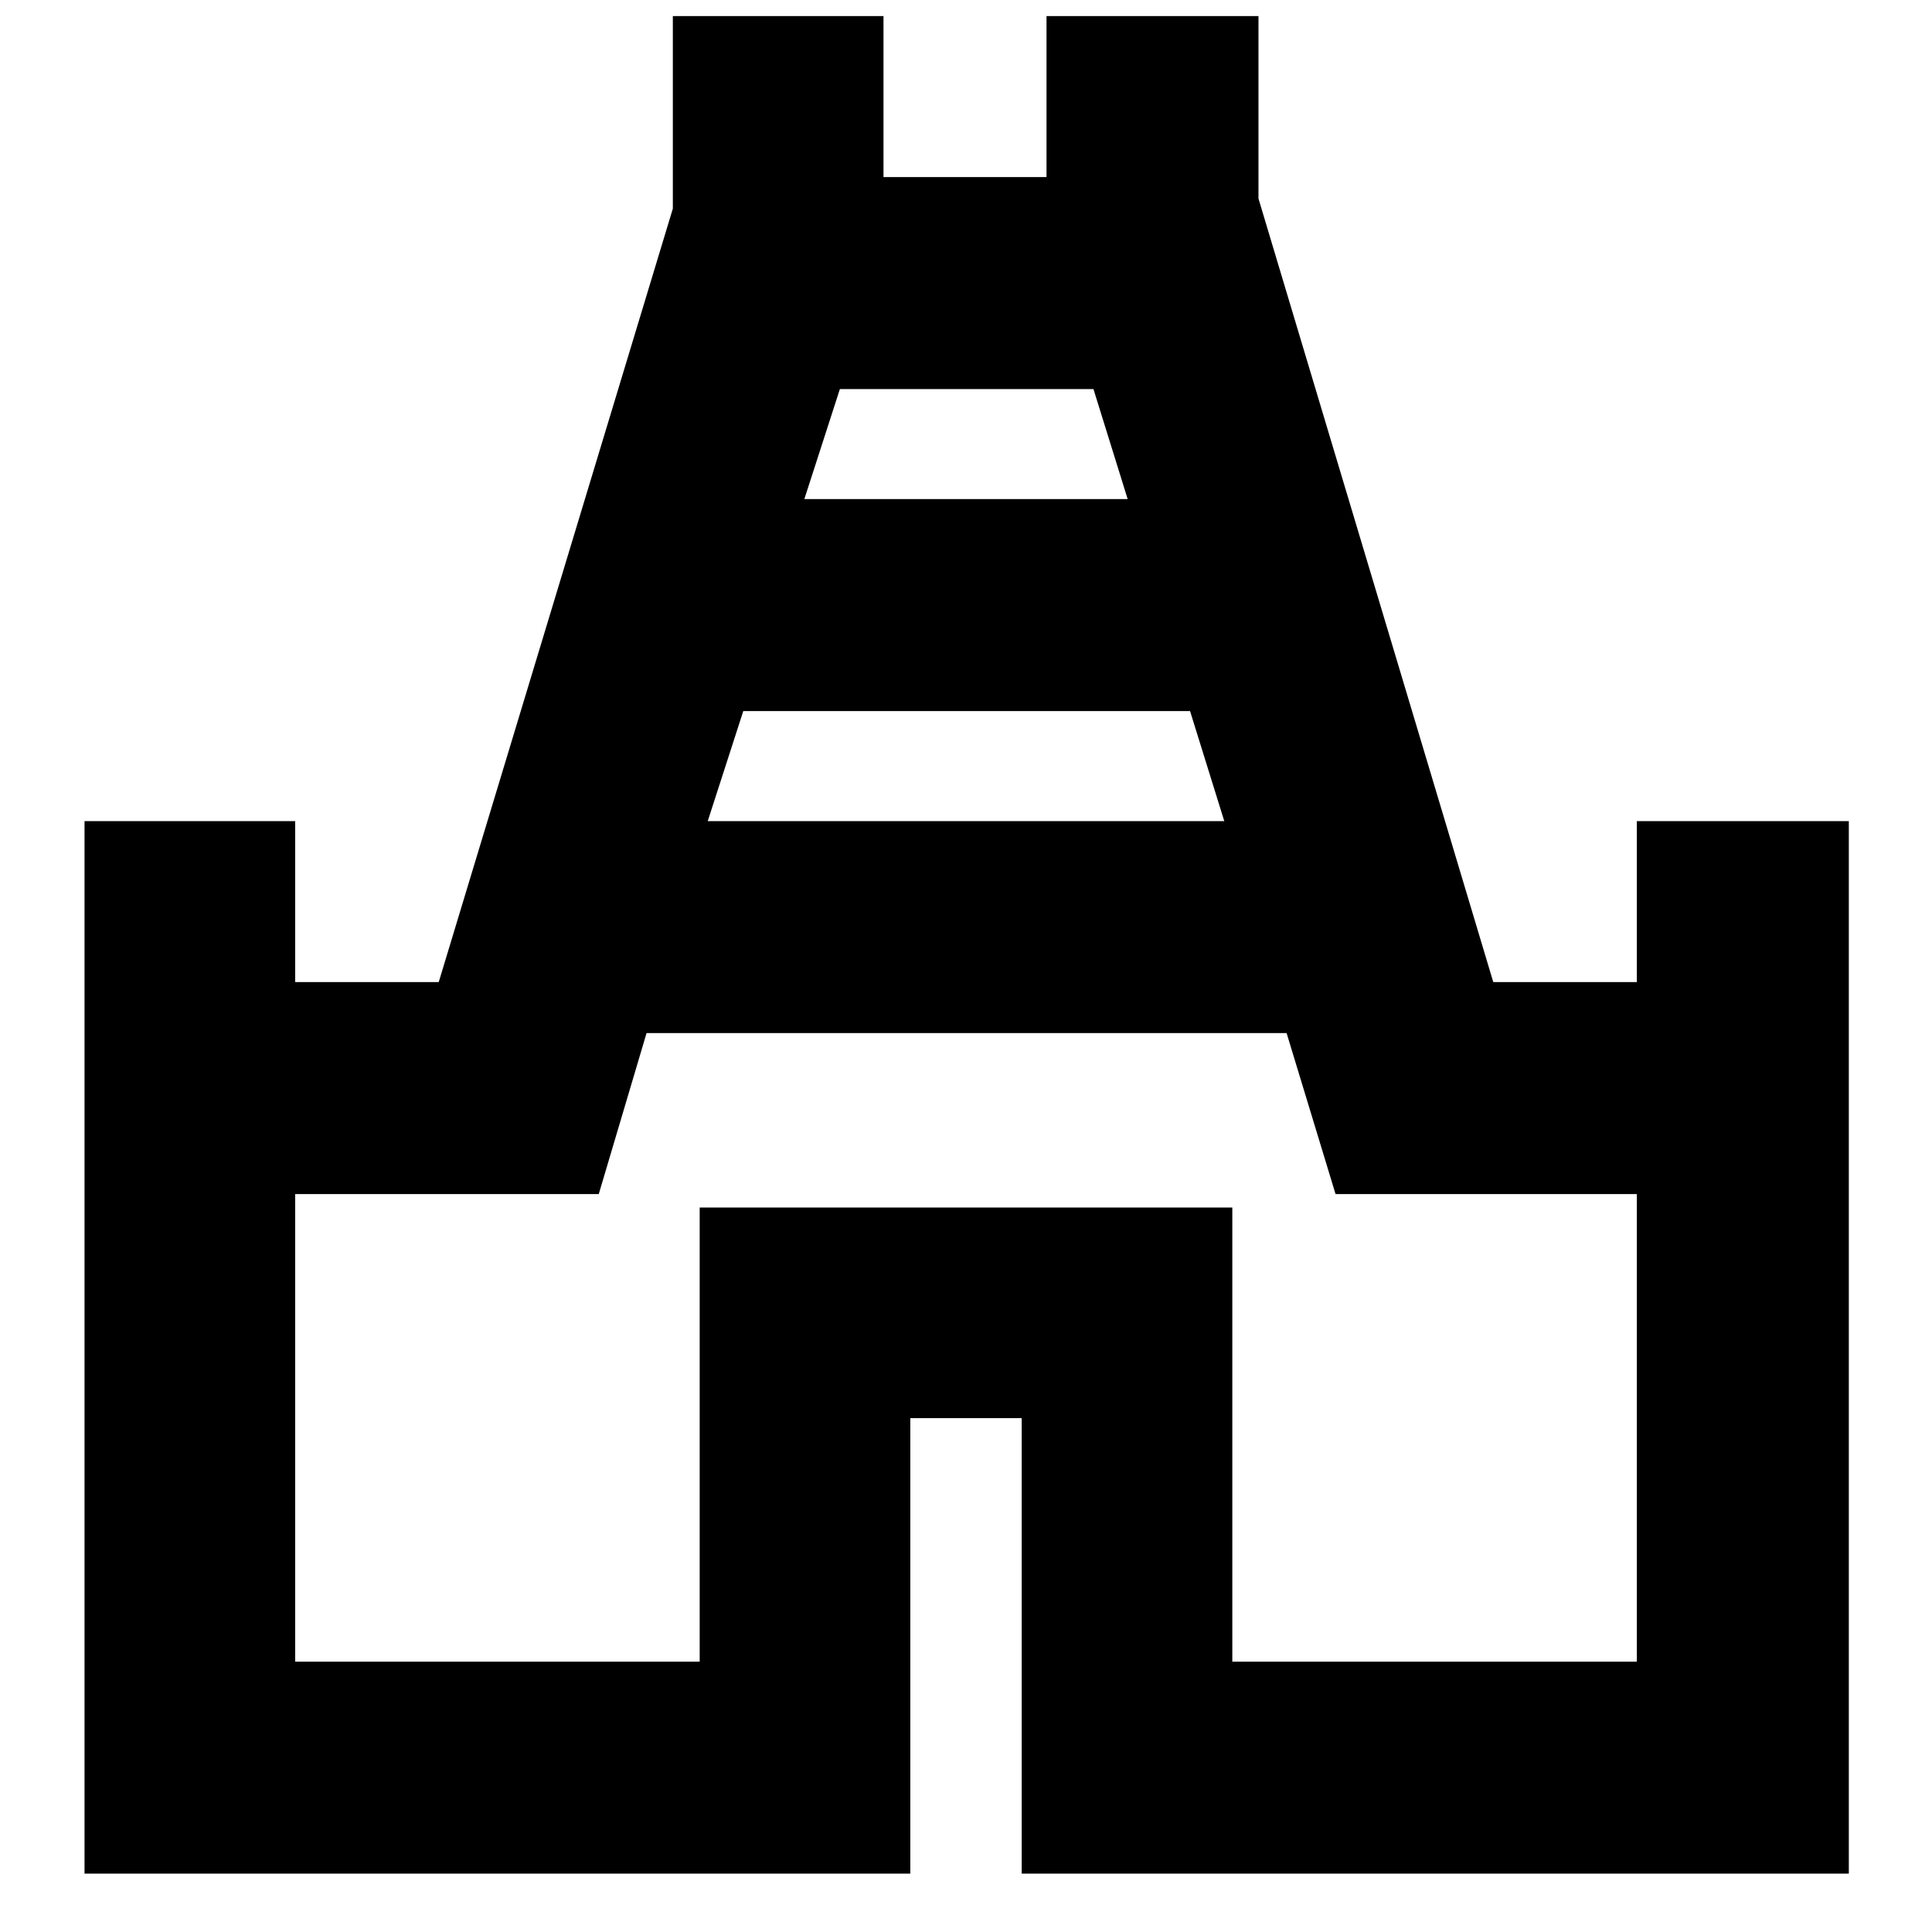 <svg xmlns="http://www.w3.org/2000/svg" height="40" viewBox="0 -960 960 960" width="40"><path d="M42-29v-523h104.67v80H218l116.33-384.33V-952H439v80h81v-80h105.33v90.67L742-472h71.33v-80h105.34v523h-411v-226.33h-55.34V-29H42Zm309.67-523h256.66l-17-54.67h-222L351.67-552Zm48-160h160.66l-17-54.67h-126L399.67-712Zm-253 577.67h201V-360h264.66v225.67h201v-232.34h-149.7l-24.33-80H321.27l-23.75 80H146.67v232.34Zm333.33-319Z"/></svg>